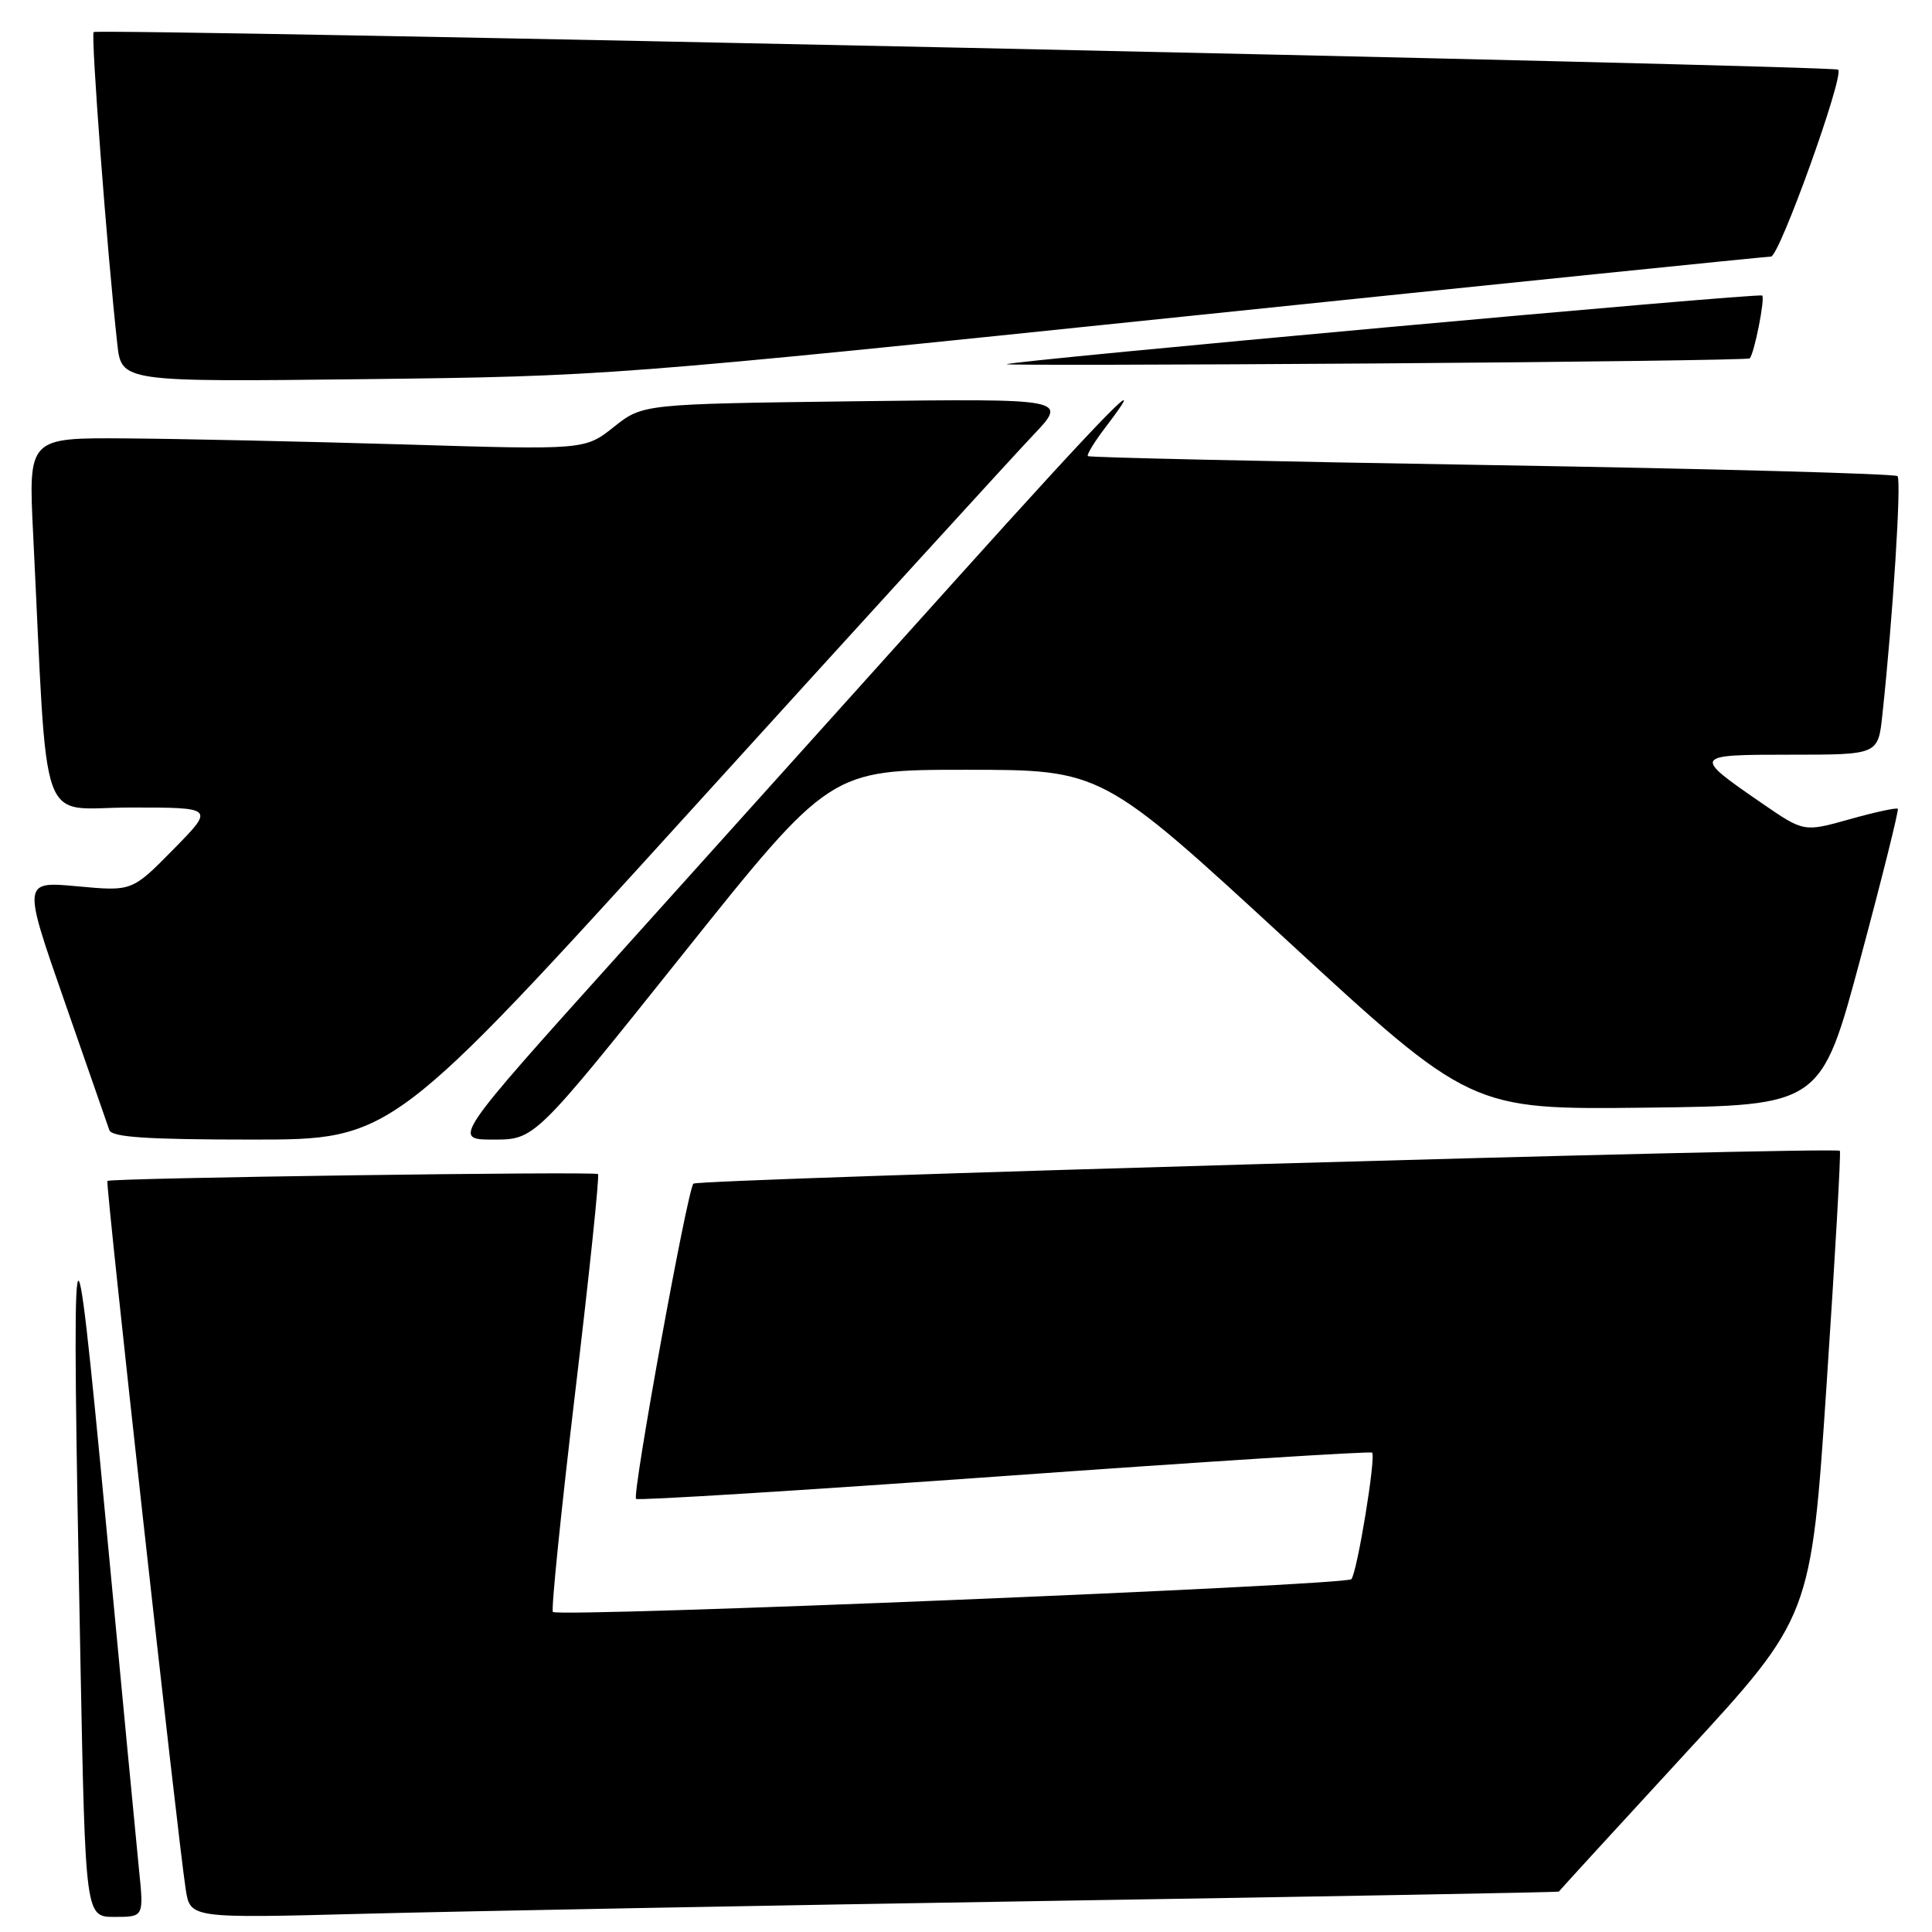 <?xml version="1.0" encoding="UTF-8" standalone="no"?>
<!DOCTYPE svg PUBLIC "-//W3C//DTD SVG 1.1//EN" "http://www.w3.org/Graphics/SVG/1.1/DTD/svg11.dtd" >
<svg xmlns="http://www.w3.org/2000/svg" xmlns:xlink="http://www.w3.org/1999/xlink" version="1.1" viewBox="0 0 256 256">
 <g >
 <path fill="currentColor"
d=" M 18.42 247.75 C 18.07 244.31 16.09 223.50 14.01 201.50 C 9.68 155.74 9.43 157.14 10.66 220.25 C 11.32 254.00 11.32 254.00 15.19 254.00 C 19.06 254.00 19.06 254.00 18.42 247.75 Z  M 139.00 251.88 C 176.12 251.29 206.52 250.73 206.55 250.65 C 206.58 250.57 214.11 242.34 223.29 232.37 C 239.98 214.25 239.98 214.25 242.03 183.50 C 243.16 166.59 243.95 152.63 243.79 152.49 C 243.15 151.91 92.46 156.23 91.88 156.84 C 91.07 157.70 83.73 198.06 84.28 198.61 C 84.51 198.85 106.47 197.48 133.08 195.58 C 159.68 193.67 181.61 192.28 181.81 192.48 C 182.35 193.02 179.83 208.38 179.06 209.25 C 178.34 210.07 74.01 214.35 73.26 213.59 C 73.01 213.34 74.34 200.27 76.21 184.54 C 78.09 168.82 79.45 155.78 79.24 155.57 C 78.85 155.19 14.72 156.08 14.23 156.48 C 13.95 156.71 23.57 243.73 24.61 250.35 C 25.21 254.19 25.21 254.19 48.35 253.58 C 61.08 253.25 101.88 252.48 139.00 251.88 Z  M 92.12 106.75 C 114.22 82.41 134.37 60.32 136.90 57.66 C 141.50 52.82 141.50 52.82 113.34 53.17 C 85.17 53.53 85.17 53.53 81.34 56.57 C 77.50 59.62 77.50 59.62 53.50 58.89 C 40.30 58.50 23.71 58.14 16.63 58.09 C 3.76 58.00 3.76 58.00 4.39 70.75 C 6.39 111.17 4.90 107.00 17.33 107.00 C 28.43 107.00 28.43 107.00 22.97 112.55 C 17.50 118.11 17.50 118.11 10.25 117.44 C 3.00 116.77 3.00 116.77 8.53 132.63 C 11.56 141.36 14.25 149.06 14.49 149.75 C 14.83 150.69 19.54 151.00 33.44 151.00 C 51.94 151.00 51.94 151.00 92.12 106.75 Z  M 90.43 126.50 C 110.00 102.00 110.00 102.00 128.00 102.00 C 146.00 102.00 146.00 102.00 170.44 124.52 C 194.88 147.04 194.88 147.04 218.09 146.77 C 241.29 146.50 241.29 146.50 246.52 127.00 C 249.40 116.28 251.62 107.35 251.47 107.17 C 251.31 106.99 248.44 107.61 245.10 108.55 C 239.02 110.26 239.02 110.26 233.47 106.44 C 224.21 100.06 224.25 100.00 237.31 100.00 C 248.86 100.00 248.86 100.00 249.42 94.75 C 250.81 81.89 251.97 63.63 251.43 63.09 C 251.10 62.77 226.91 62.11 197.67 61.63 C 168.43 61.15 144.34 60.62 144.15 60.44 C 143.96 60.27 145.02 58.53 146.52 56.57 C 152.92 48.17 146.68 54.54 126.26 77.25 C 114.26 90.59 94.43 112.64 82.19 126.25 C 59.93 151.00 59.93 151.00 65.40 151.00 C 70.86 151.00 70.86 151.00 90.43 126.50 Z  M 157.00 41.93 C 199.07 37.57 234.02 34.00 234.66 34.00 C 235.78 34.00 244.39 10.06 243.57 9.23 C 243.01 8.68 12.95 3.72 12.41 4.25 C 12.02 4.65 14.20 33.49 15.54 45.55 C 16.09 50.61 16.09 50.61 48.30 50.24 C 80.17 49.87 81.28 49.78 157.00 41.93 Z  M 231.84 47.49 C 232.44 46.90 233.90 39.57 233.50 39.16 C 233.11 38.78 133.87 47.80 133.40 48.26 C 133.27 48.39 155.29 48.35 182.33 48.16 C 209.37 47.97 231.65 47.67 231.84 47.49 Z "/>
</g>
</svg>